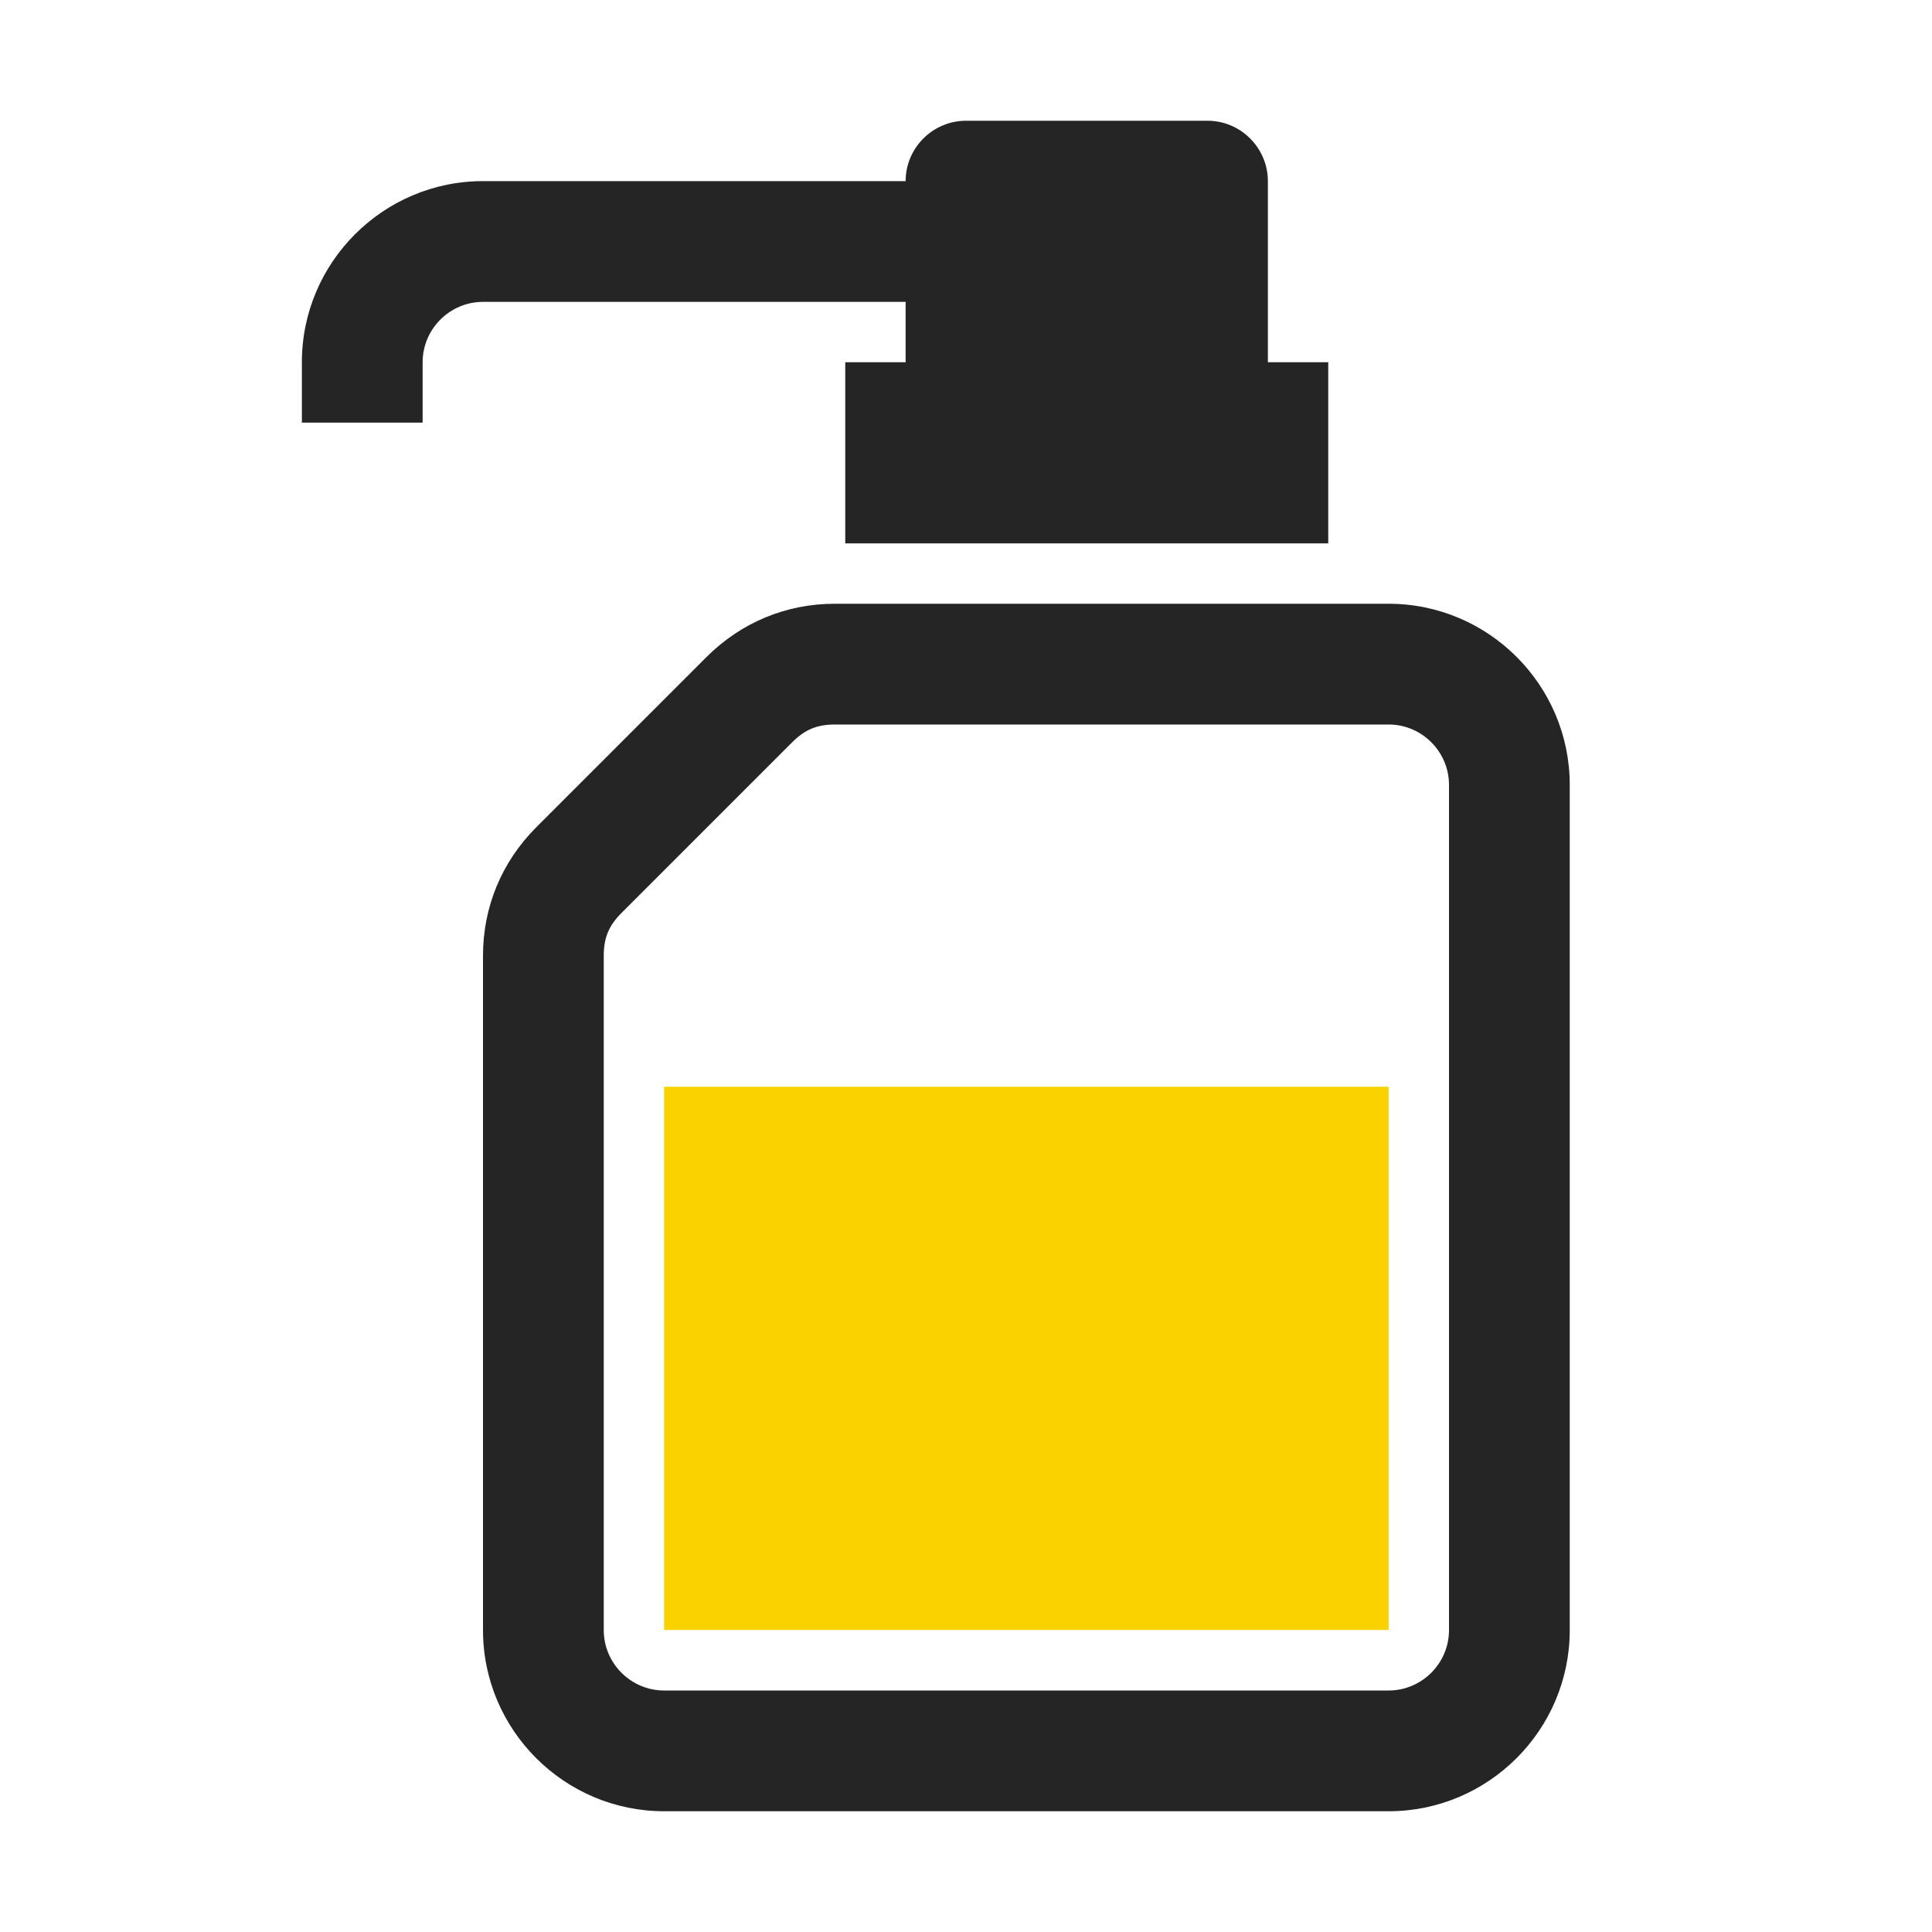 <?xml version="1.0" encoding="UTF-8"?>
<!DOCTYPE svg PUBLIC "-//W3C//DTD SVG 1.1//EN" "http://www.w3.org/Graphics/SVG/1.1/DTD/svg11.dtd">
<svg xmlns="http://www.w3.org/2000/svg" xml:space="preserve" width="1024px" height="1024px" shape-rendering="geometricPrecision" text-rendering="geometricPrecision" image-rendering="optimizeQuality" fill-rule="nonzero" clip-rule="evenodd" viewBox="0 0 10240 10240" xmlns:xlink="http://www.w3.org/1999/xlink">
	<title>disinfection icon</title>
	<desc>disinfection icon from the IconExperience.com O-Collection. Copyright by INCORS GmbH (www.incors.com).</desc>
	<path id="curve2" fill="#FAD200" d="M3520,5760 7360,5760 7360,8639 3520,8639z"/>
	<path id="curve1" fill="#252525" d="M4425 3200l2935 0c529,0 960,431 960,960l0 4480c0,529 -431,960 -960,960l-3840 0c-529,0 -960,-431 -960,-960l0 -3575c0,-258 99,-496 281,-679l905 -905c183,-182 421,-281 679,-281zm2935 640l-2935 0c-94,0 -159,27 -226,94l-905 905c-67,67 -94,131 -94,226l0 3575c0,176 144,320 320,320l3840 0c176,0 320,-144 320,-320l0 -4480c0,-176 -144,-320 -320,-320z"/>
	<path id="curve0" fill="#252525" d="M5120 640l1280 0c176,0 320,144 320,320l0 960 320 0 0 960 -2560 0 0 -960 320 0 0 -320 -2240 0c-176,0 -320,144 -320,320l0 320 -640 0 0 -320c0,-529 431,-960 960,-960l2240 0c0,-176 144,-320 320,-320z"/>
</svg>
